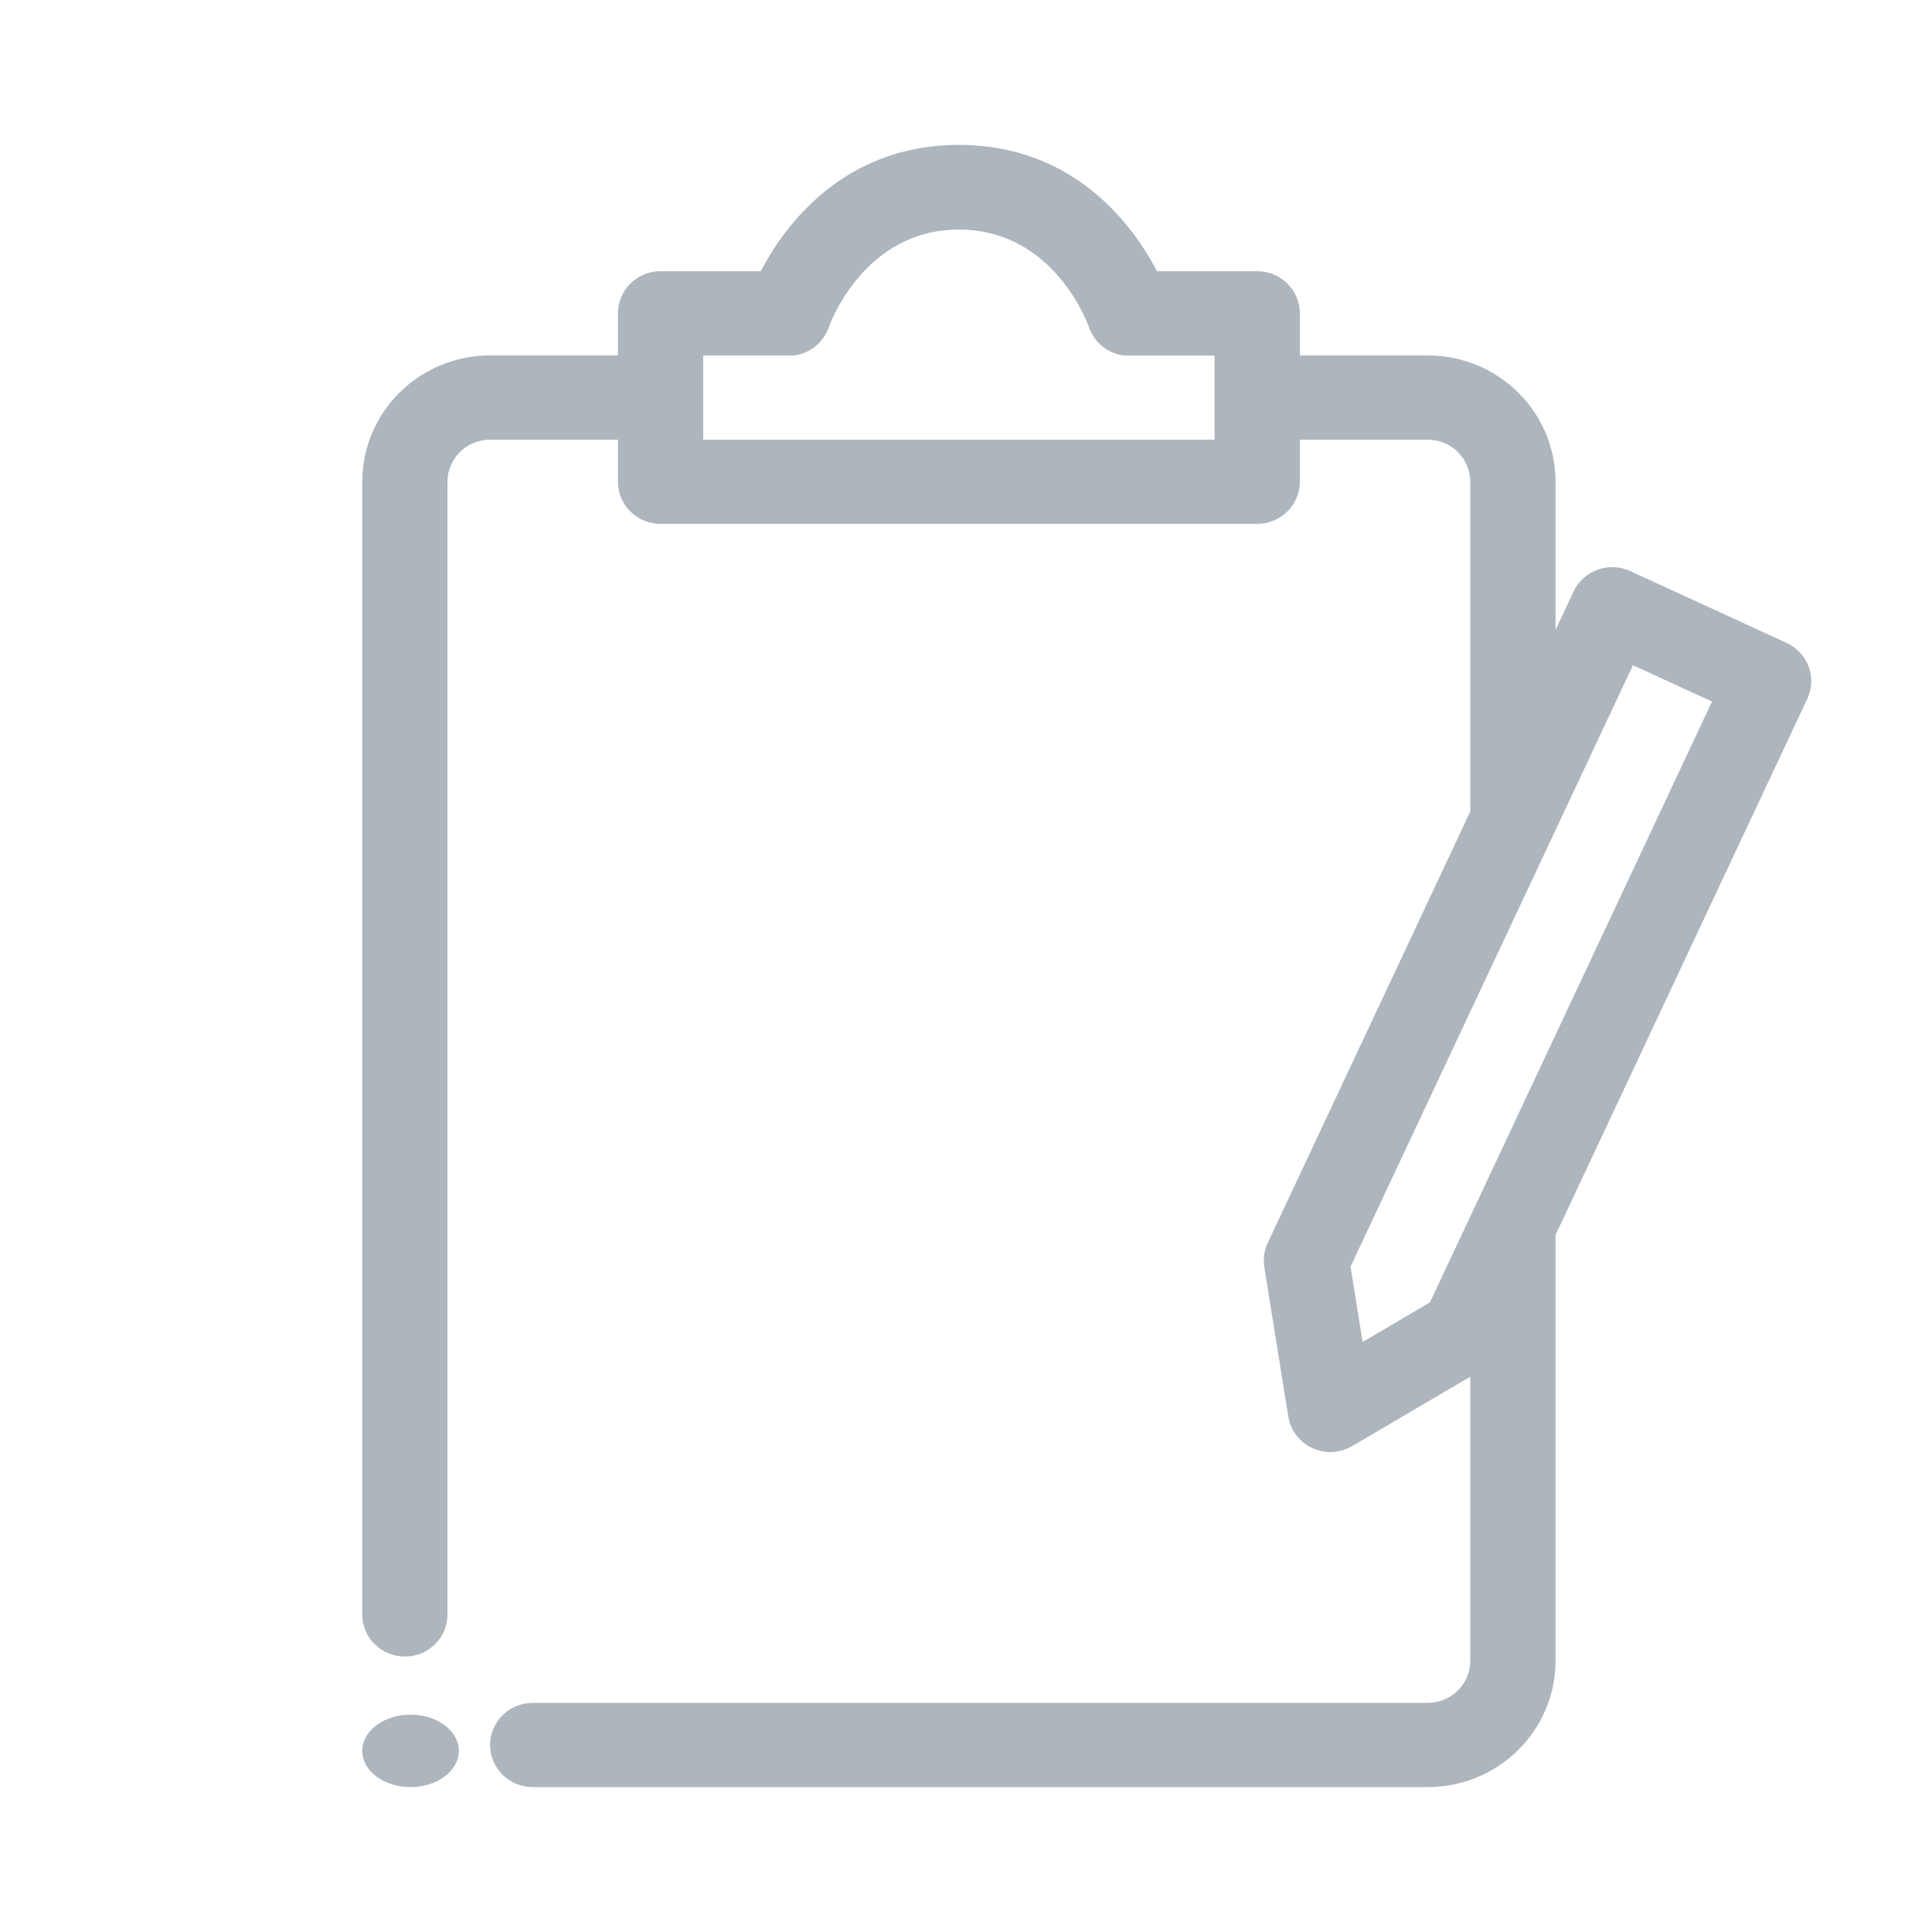 <?xml version="1.0" encoding="UTF-8"?>
<svg width="80px" height="80px" viewBox="0 0 80 80" version="1.1" xmlns="http://www.w3.org/2000/svg" xmlns:xlink="http://www.w3.org/1999/xlink">
    <!-- Generator: Sketch 55.2 (78181) - https://sketchapp.com -->
    <title>Illustrative Icons/Petition</title>
    <desc>Created with Sketch.</desc>
    <g id="Illustrative-Icons/Petition" stroke="none" stroke-width="1" fill="none" fill-rule="evenodd">
        <path d="M73.979,26.621 C74.863,27.028 75.246,28.064 74.835,28.937 L64.411,51.14 L64.411,68.769 C64.411,71.658 62.041,74 59.117,74 L22.059,74 C21.084,74 20.294,73.219 20.294,72.256 C20.294,71.293 21.084,70.513 22.059,70.513 L59.117,70.513 C60.092,70.513 60.882,69.732 60.882,68.769 L60.882,57.005 L55.992,59.879 C55.49,60.175 54.871,60.206 54.341,59.962 C53.811,59.717 53.438,59.229 53.345,58.658 L52.353,52.468 C52.299,52.126 52.348,51.776 52.496,51.462 L60.882,33.601 L60.882,19.949 C60.882,18.986 60.092,18.205 59.117,18.205 L53.823,18.205 L53.823,19.949 C53.823,20.912 53.033,21.692 52.058,21.692 L27.353,21.692 C26.378,21.692 25.588,20.912 25.588,19.949 L25.588,18.205 L20.294,18.205 C19.319,18.205 18.529,18.986 18.529,19.949 L18.529,66.851 C18.529,67.814 17.739,68.595 16.765,68.595 C15.79,68.595 15,67.814 15,66.851 L15,19.949 C15,17.06 17.37,14.718 20.294,14.718 L25.588,14.718 L25.588,12.974 C25.588,12.011 26.378,11.231 27.353,11.231 L31.503,11.231 C32.47,9.37 34.904,6 39.706,6 C44.507,6 46.941,9.37 47.908,11.231 L52.058,11.231 C53.033,11.231 53.823,12.011 53.823,12.974 L53.823,14.718 L59.117,14.718 C62.041,14.718 64.411,17.06 64.411,19.949 L64.411,26.084 L65.158,24.494 C65.355,24.074 65.713,23.749 66.153,23.59 C66.592,23.431 67.078,23.452 67.503,23.647 L73.979,26.621 Z M50.294,18.205 L50.294,14.723 L46.764,14.723 C46.708,14.723 46.651,14.723 46.597,14.723 L46.56,14.723 C46.519,14.718 46.479,14.713 46.438,14.704 L46.387,14.694 C46.35,14.686 46.313,14.677 46.277,14.666 L46.23,14.653 C46.184,14.639 46.138,14.622 46.092,14.605 L46.036,14.578 L45.951,14.538 L45.894,14.507 C45.864,14.491 45.836,14.474 45.808,14.456 L45.764,14.427 C45.677,14.369 45.596,14.303 45.522,14.23 L45.504,14.212 C45.473,14.181 45.443,14.148 45.414,14.113 C45.406,14.104 45.399,14.095 45.391,14.085 C45.365,14.054 45.34,14.021 45.316,13.987 C45.309,13.976 45.301,13.965 45.293,13.954 C45.27,13.919 45.249,13.885 45.227,13.846 L45.21,13.817 C45.185,13.773 45.164,13.728 45.143,13.681 L45.118,13.618 C45.111,13.595 45.093,13.574 45.093,13.551 C45.028,13.363 43.618,9.505 39.706,9.505 C35.733,9.505 34.334,13.503 34.322,13.543 L34.306,13.581 C34.292,13.619 34.27,13.674 34.262,13.694 C34.253,13.715 34.246,13.726 34.232,13.755 C34.217,13.785 34.2,13.82 34.186,13.844 C34.172,13.869 34.154,13.895 34.14,13.918 C34.126,13.94 34.113,13.959 34.096,13.986 C34.078,14.012 34.057,14.038 34.037,14.062 L33.993,14.118 L33.926,14.191 L33.877,14.24 L33.806,14.305 L33.746,14.354 C33.724,14.372 33.701,14.389 33.677,14.404 L33.607,14.455 L33.542,14.493 L33.457,14.54 L33.395,14.57 L33.302,14.61 L33.236,14.634 L33.141,14.664 C33.116,14.673 33.09,14.685 33.065,14.685 L32.979,14.704 L32.88,14.718 L32.811,14.718 L32.689,14.718 L29.118,14.718 L29.118,18.205 L50.294,18.205 Z M59.211,53.93 L70.891,29.05 L67.616,27.546 L55.923,52.449 L56.424,55.57 L59.211,53.93 Z M17,74 C15.895,74 15,73.328 15,72.5 C15,71.672 15.895,71 17,71 C18.105,71 19,71.672 19,72.5 C19,73.328 18.105,74 17,74 Z" id="Combined-Shape" fill="#ADB5BD"></path>
    </g>
</svg>